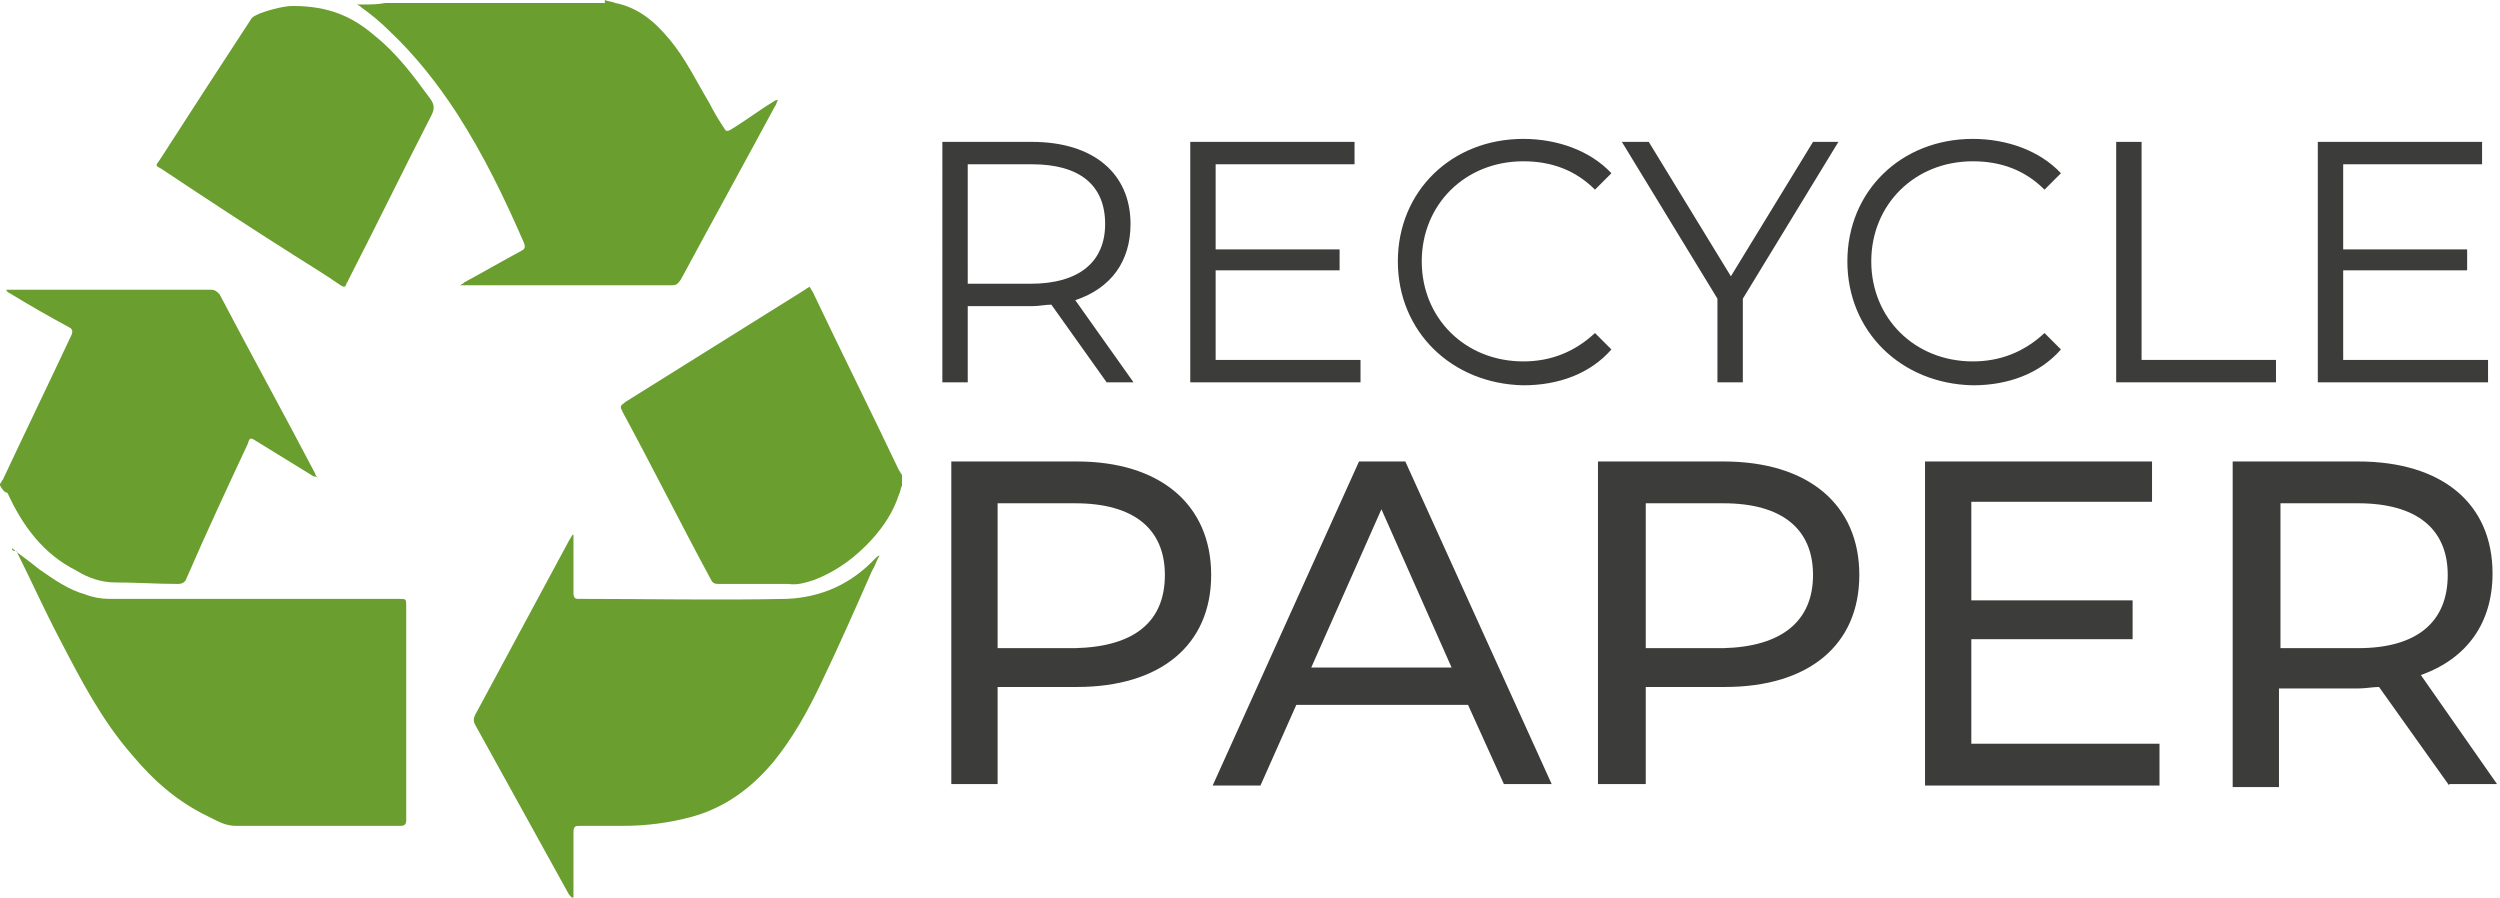 <svg xmlns="http://www.w3.org/2000/svg" xmlns:xlink="http://www.w3.org/1999/xlink" id="Livello_1" x="0px" y="0px" viewBox="0 0 167.4 60.1" style="enable-background:new 0 0 167.4 60.1;" xml:space="preserve">
<g>
	<g>
		<path style="fill:#3C3C3B;" d="M74.1,25.6l-3.7-5.2c-0.4,0-0.8,0.1-1.3,0.1h-4.3v5.1h-1.7V9.5h6c4.1,0,6.6,2.1,6.6,5.5    c0,2.5-1.3,4.3-3.7,5.1l3.9,5.5H74.1z M74,15c0-2.6-1.7-4-4.9-4h-4.3V19H69C72.3,19,74,17.5,74,15z"></path>
		<path style="fill:#3C3C3B;" d="M91.1,24.1v1.5H79.7V9.5h11v1.5h-9.3v5.7h8.3v1.4h-8.3v6H91.1z"></path>
		<path style="fill:#3C3C3B;" d="M93.6,17.5c0-4.7,3.6-8.2,8.4-8.2c2.3,0,4.5,0.8,5.9,2.3l-1.1,1.1c-1.3-1.3-2.9-1.9-4.8-1.9    c-3.9,0-6.8,2.9-6.8,6.7c0,3.8,2.9,6.7,6.8,6.7c1.8,0,3.4-0.6,4.8-1.9l1.1,1.1c-1.4,1.6-3.5,2.4-5.9,2.4    C97.2,25.7,93.6,22.2,93.6,17.5z"></path>
		<path style="fill:#3C3C3B;" d="M116.7,20v5.6H115V20l-6.4-10.5h1.8l5.5,9l5.5-9h1.7L116.7,20z"></path>
		<path style="fill:#3C3C3B;" d="M123.7,17.5c0-4.7,3.6-8.2,8.4-8.2c2.3,0,4.5,0.8,5.9,2.3l-1.1,1.1c-1.3-1.3-2.9-1.9-4.8-1.9    c-3.9,0-6.8,2.9-6.8,6.7c0,3.8,2.9,6.7,6.8,6.7c1.8,0,3.4-0.6,4.8-1.9l1.1,1.1c-1.4,1.6-3.5,2.4-5.9,2.4    C127.3,25.7,123.7,22.2,123.7,17.5z"></path>
		<path style="fill:#3C3C3B;" d="M141.7,9.5h1.7v14.6h9v1.5h-10.7V9.5z"></path>
		<path style="fill:#3C3C3B;" d="M166.6,24.1v1.5h-11.4V9.5h11v1.5h-9.3v5.7h8.3v1.4h-8.3v6H166.6z"></path>
	</g>
	<g>
		<path style="fill:#3C3C3B;" d="M81.1,38.5c0,4.7-3.4,7.5-9,7.5h-5.3v6.5h-3.1V30.9h8.4C77.7,30.9,81.1,33.8,81.1,38.5z M78,38.5    c0-3.1-2.1-4.8-6-4.8h-5.2v9.7H72C76,43.3,78,41.6,78,38.5z"></path>
		<path style="fill:#3C3C3B;" d="M98.3,47.2H86.8l-2.4,5.4h-3.2L91,30.9h3.1l9.8,21.6h-3.2L98.3,47.2z M97.2,44.7l-4.7-10.6    l-4.7,10.6H97.2z"></path>
		<path style="fill:#3C3C3B;" d="M124.5,38.5c0,4.7-3.4,7.5-9,7.5h-5.3v6.5H107V30.9h8.4C121.1,30.9,124.5,33.8,124.5,38.5z     M121.4,38.5c0-3.1-2.1-4.8-6-4.8h-5.2v9.7h5.2C119.3,43.3,121.4,41.6,121.4,38.5z"></path>
		<path style="fill:#3C3C3B;" d="M144.6,49.9v2.7h-15.7V30.9h15.2v2.7H132v6.6h10.8v2.6H132v7H144.6z"></path>
		<path style="fill:#3C3C3B;" d="M164,52.6l-4.7-6.6c-0.4,0-0.9,0.1-1.4,0.1h-5.3v6.6h-3.1V30.9h8.4c5.6,0,9,2.8,9,7.5    c0,3.3-1.7,5.7-4.8,6.8l5.1,7.3H164z M163.9,38.5c0-3.1-2.1-4.8-6-4.8h-5.2v9.7h5.2C161.9,43.4,163.9,41.6,163.9,38.5z"></path>
	</g>
	<path style="fill:#6A9E2F;" d="M40.5,0c0.2,0.1,0.5,0.1,0.7,0.2c1.5,0.3,2.6,1.2,3.6,2.4c1.1,1.3,1.8,2.8,2.7,4.3   c0.3,0.6,0.6,1.1,1,1.7c0.1,0.2,0.2,0.2,0.4,0.1c1-0.6,1.9-1.3,2.9-1.9c0.1-0.1,0.2-0.1,0.3-0.1c-0.1,0.1-0.1,0.3-0.2,0.4   c-2.1,3.9-4.2,7.7-6.3,11.6c-0.2,0.3-0.3,0.4-0.6,0.4c-4.6,0-9.3,0-13.9,0c-0.1,0-0.1,0-0.3,0c0.2-0.1,0.2-0.1,0.3-0.2   c1.3-0.7,2.5-1.4,3.8-2.1c0.2-0.1,0.3-0.2,0.2-0.5c-1.3-3-2.7-5.9-4.5-8.7c-1.3-2-2.8-3.9-4.5-5.5c-0.6-0.6-1.2-1.1-1.9-1.6   c-0.1-0.1-0.1-0.1-0.3-0.2c0.2,0,0.3,0,0.4,0c0.5,0,1,0,1.5-0.1H40.5z"></path>
	<path style="fill:#6A9E2F;" d="M0,32.4c0.1-0.1,0.1-0.2,0.2-0.3c1.5-3.2,3.1-6.5,4.6-9.7c0.1-0.3,0-0.4-0.2-0.5   c-1.3-0.7-2.7-1.5-4-2.3c-0.1,0-0.1-0.1-0.2-0.2c0.2,0,0.3,0,0.4,0c4.4,0,8.9,0,13.3,0c0.3,0,0.4,0.1,0.6,0.3c2.1,4,4.3,8,6.4,12   c0,0.1,0.1,0.2,0.2,0.3c-0.1-0.1-0.2-0.1-0.3-0.1c-1.3-0.8-2.6-1.6-3.9-2.4c-0.3-0.2-0.4-0.2-0.5,0.2c-1.4,3-2.8,6-4.1,9   c-0.1,0.3-0.3,0.4-0.6,0.4c-1.4,0-2.8-0.1-4.2-0.1c-0.9,0-1.8-0.3-2.6-0.8c-2.2-1.1-3.6-3-4.6-5.2C0.3,33,0.1,32.7,0,32.5V32.4z"></path>
	<path style="fill:#6A9E2F;" d="M60.4,32.5c-0.1,0.2-0.1,0.4-0.2,0.6c-0.4,1.2-1,2.1-1.8,3c-1.1,1.2-2.3,2.1-3.8,2.7   c-0.6,0.2-1.2,0.4-1.8,0.3c-1.6,0-3.1,0-4.7,0c-0.3,0-0.4-0.1-0.5-0.3c-2-3.7-3.9-7.5-5.9-11.2c-0.2-0.4-0.2-0.4,0.2-0.7   c4-2.5,8-5,12-7.5c0.1-0.1,0.2-0.1,0.3-0.2c0.1,0.1,0.1,0.2,0.2,0.3c1.9,4,3.9,8,5.8,12c0.1,0.1,0.1,0.2,0.2,0.3V32.5z"></path>
	<path style="fill:#6A9E2F;" d="M38.4,35.8c0,0.3,0,0.6,0,1c0,1,0,2,0,2.9c0,0.3,0.1,0.4,0.3,0.4c4.7,0,9.3,0.1,14,0   c2.3-0.1,4.3-1,5.9-2.7c0.1-0.1,0.2-0.2,0.3-0.2c-0.2,0.3-0.3,0.7-0.5,1c-1.1,2.5-2.2,5-3.4,7.5c-0.9,1.9-1.9,3.7-3.2,5.3   c-1.5,1.8-3.3,3.1-5.5,3.7c-1.5,0.4-3,0.6-4.6,0.6c-0.9,0-1.9,0-2.8,0c-0.4,0-0.5,0-0.5,0.5c0,1.4,0,2.7,0,4.1c0,0.1,0,0.2,0,0.4   c-0.1-0.2-0.2-0.3-0.3-0.4c-2.1-3.8-4.2-7.6-6.3-11.4c-0.1-0.2-0.1-0.4,0-0.6c2.1-3.9,4.2-7.8,6.3-11.7   C38.3,35.9,38.3,35.8,38.4,35.8C38.4,35.7,38.4,35.8,38.4,35.8"></path>
	<path style="fill:#6A9E2F;" d="M0.8,36.7c0.6,0.5,1.2,0.9,1.8,1.4c1,0.7,2,1.4,3.1,1.7c0.5,0.2,1.1,0.3,1.6,0.3   c6.5,0,12.9,0,19.4,0c0.5,0,0.5,0,0.5,0.5c0,4.8,0,9.5,0,14.3c0,0.3-0.1,0.4-0.4,0.4c-3.7,0-7.4,0-11,0c-0.7,0-1.2-0.3-1.8-0.6   c-2.1-1-3.7-2.4-5.2-4.2c-2-2.3-3.4-5-4.8-7.7c-1-1.9-1.9-3.9-2.9-5.9C0.8,36.9,0.8,36.8,0.8,36.7"></path>
	<path style="fill:#6A9E2F;" d="M19.6,0.4c2.4,0,4,0.7,5.5,2c1.5,1.2,2.6,2.7,3.7,4.2c0.3,0.4,0.3,0.7,0.1,1.1   c-1.9,3.7-3.7,7.4-5.6,11.1c0,0.1-0.1,0.1-0.1,0.2c-0.1,0.3-0.2,0.2-0.4,0.1c-1-0.7-2-1.3-3.1-2c-3-1.9-5.9-3.8-8.9-5.8   c-0.4-0.2-0.4-0.2-0.1-0.6c2-3.1,4-6.2,6.1-9.4c0.1-0.2,0.4-0.3,0.6-0.4C18.2,0.6,19.1,0.4,19.6,0.4"></path>
</g>
</svg>